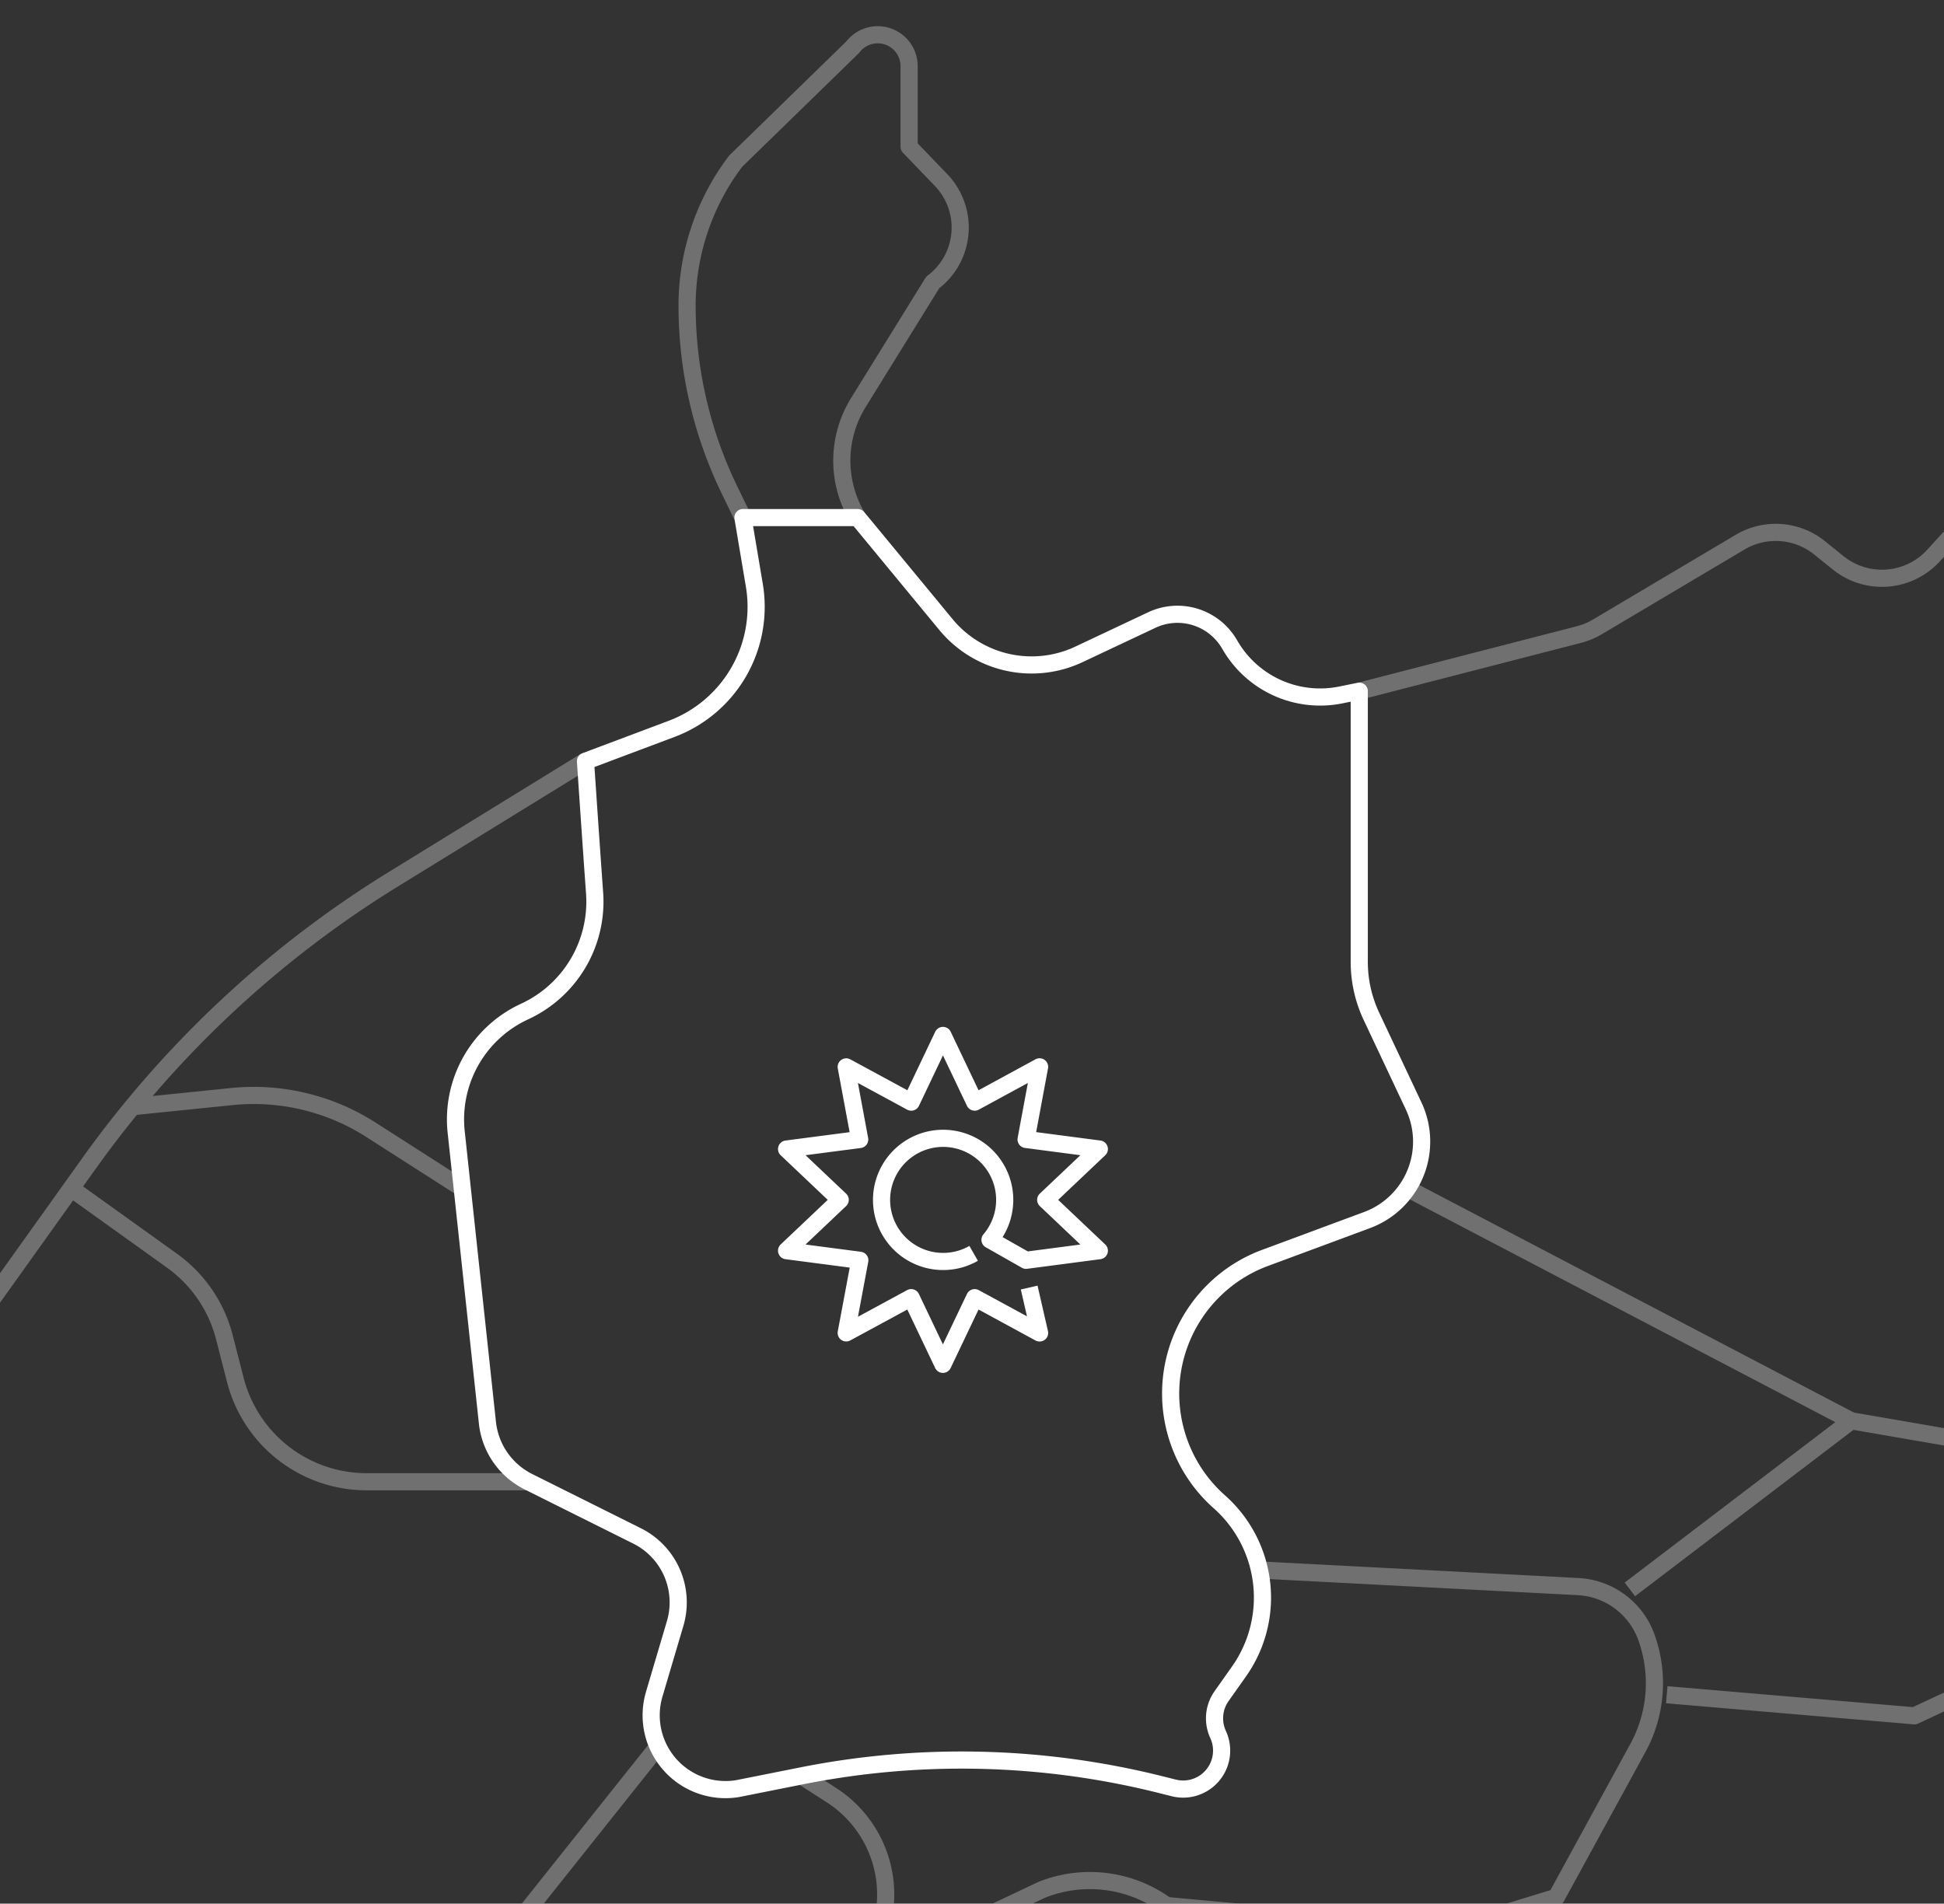 <svg xmlns="http://www.w3.org/2000/svg" viewBox="0 0 340 333">
  <rect x="0" y="0" width="340" height="333" fill="#333333" stroke="none"/>
  <title>3-germany</title>
  <g id="bg">
    <g>
      <path d="M237.73,120.91v47.35a22.38,22.38,0,0,0,2.13,9.53l7.39,15.69a14.63,14.63,0,0,1-8.15,19.94l-17.84,6.62a25.31,25.31,0,0,0-8,42.67h0a22.39,22.39,0,0,1,3.4,29.73l-3,4.25a6.73,6.73,0,0,0-.62,6.72h0a6.73,6.73,0,0,1-7.74,9.35l-2.39-.6a143.16,143.16,0,0,0-62.77-1.5L129,312.88a13,13,0,0,1-14.57-16.54L118.08,284a13,13,0,0,0-6.67-15.33l-19-9.48a13.09,13.09,0,0,1-7.16-10.31l-5.46-50.82a20.77,20.77,0,0,1,11.72-21l.34-.16A21.16,21.16,0,0,0,104,156.32c-.76-10.58-1.6-23.16-1.6-23.16l15.06-5.66a22.8,22.8,0,0,0,14.48-25.06l-2-11.9H150l15.45,18.72a19.42,19.42,0,0,0,23.27,5.2l12.73-6A10.52,10.52,0,0,1,215,112.64l.15.25a18.21,18.21,0,0,0,19.33,8.68Z" style="fill: none;stroke: #fff;stroke-linejoin: round;stroke-width: 3px"/>
      <g style="opacity: 0.3">
        <path d="M526.38,436.81C389.4,443.56,383.93,449,377.18,449H322.31a12.22,12.22,0,0,1-5.84-1.49L275.1,425a12.22,12.22,0,0,1-3.85-3.29L224.9,361.42a12.22,12.22,0,0,0-19.41,0l-6.78,8.9a12.22,12.22,0,0,0-2.11,10.45L206.41,419a12.22,12.22,0,0,0,5.47,7.39h0c10.54,6.43,6,22.66-6.37,22.66H193.8a12.22,12.22,0,0,1-9.88-5L150.7,398.44a12.22,12.22,0,0,0-16.76-2.9L97.08,420.67a12.22,12.22,0,0,1-10,1.73l-31.89-8.28A12.22,12.22,0,0,0,45.06,416L28.2,428a12.22,12.22,0,0,1-10.51,1.79L-137.9,409a12.22,12.22,0,0,1-8.82-11.74V261.51a12.22,12.22,0,0,1,10.41-12.09l118.23-5.19a12.22,12.22,0,0,0,8.13-5l25.5-35.69a184.12,184.12,0,0,1,53.33-49.79l33.48-20.61" style="fill: none;stroke: #fff;stroke-linejoin: round;stroke-width: 3px"/>
        <path d="M237.73,120.91,276.15,111a12.22,12.22,0,0,0,3.19-1.32l25-14.84a12.22,12.22,0,0,1,13.91,1l3.22,2.6a12.22,12.22,0,0,0,16.73-1.29l5.08-5.59a12.22,12.22,0,0,1,2.12-1.86L359,80.4a12.22,12.22,0,0,0,5.3-10.07V43.11A12.22,12.22,0,0,1,365.47,38l.62-1.34c5.52-11.87,23.31-7.93,160.28,5.15" style="fill: none;stroke: #fff;stroke-linejoin: round;stroke-width: 3px"/>
        <path d="M150,90.54h0a19.3,19.3,0,0,1,.13-20.13l13-21h0a12,12,0,0,0,1.38-18L159,25.68V11.58a5.49,5.49,0,0,0-9.87-3.32L128.67,28.19a41.82,41.82,0,0,0-8.5,25.27h0a73.78,73.78,0,0,0,7.38,32.17l2.38,4.91" style="fill: none;stroke: #fff;stroke-linejoin: round;stroke-width: 3px"/>
        <path d="M80.89,207.89l-16-10.25a38,38,0,0,0-24.35-5.82l-17.95,1.83" style="fill: none;stroke: #fff;stroke-linejoin: round;stroke-width: 3px"/>
        <path d="M12.44,207.89l17.65,12.65a23.71,23.71,0,0,1,9.15,13.37l1.92,7.48a23.71,23.71,0,0,0,23,17.81H92.45" style="fill: none;stroke: #fff;stroke-linejoin: round;stroke-width: 3px"/>
        <path d="M115.11,305.45l-31.29,39.3a8.29,8.29,0,0,0,6.49,13.46h0a8.29,8.29,0,0,1,6.28,2.88l3.57,4.14a8.29,8.29,0,0,0,10.1,1.94l33.47-17.39A20.68,20.68,0,0,0,145.38,314l-5.24-3.37" style="fill: none;stroke: #fff;stroke-linejoin: round;stroke-width: 3px"/>
        <path d="M148.15,346.7l34-16.1A22.69,22.69,0,0,1,204,333.33h0l48.84,4.49,19.35-5.93,14.31-26.19A23.66,23.66,0,0,0,288,286.54h0a13.43,13.43,0,0,0-12-9l-55.78-2.91" style="fill: none;stroke: #fff;stroke-linejoin: round;stroke-width: 3px"/>
        <polyline points="246.14 207.89 323.77 248.54 285.06 278.03" style="fill: none;stroke: #fff;stroke-linejoin: round;stroke-width: 3px"/>
        <line x1="323.77" y1="248.54" x2="385.51" y2="259.2" style="fill: none;stroke: #fff;stroke-linejoin: round;stroke-width: 3px"/>
        <polyline points="291.51 296.46 334.82 300.15 389.4 274.65" style="fill: none;stroke: #fff;stroke-linejoin: round;stroke-width: 3px"/>
      </g>
    </g>
  </g>
  <g id="UI">
    <path d="M170.29,219.25a10.77,10.77,0,1,1,2.86-2.37l6.31,3.58,12.81-1.68-9.38-8.89,9.38-8.89-12.81-1.68,2.36-12.7-11.35,6.17-5.55-11.66-5.55,11.66L148,186.63l2.36,12.7L137.57,201l9.38,8.89-9.38,8.89,12.81,1.68L148,233.16,159.36,227l5.55,11.66L170.47,227l11.35,6.17L180,225.23" style="fill: none;stroke: #fff;stroke-linejoin: round;stroke-width: 3px"/>
  </g>
</svg>

